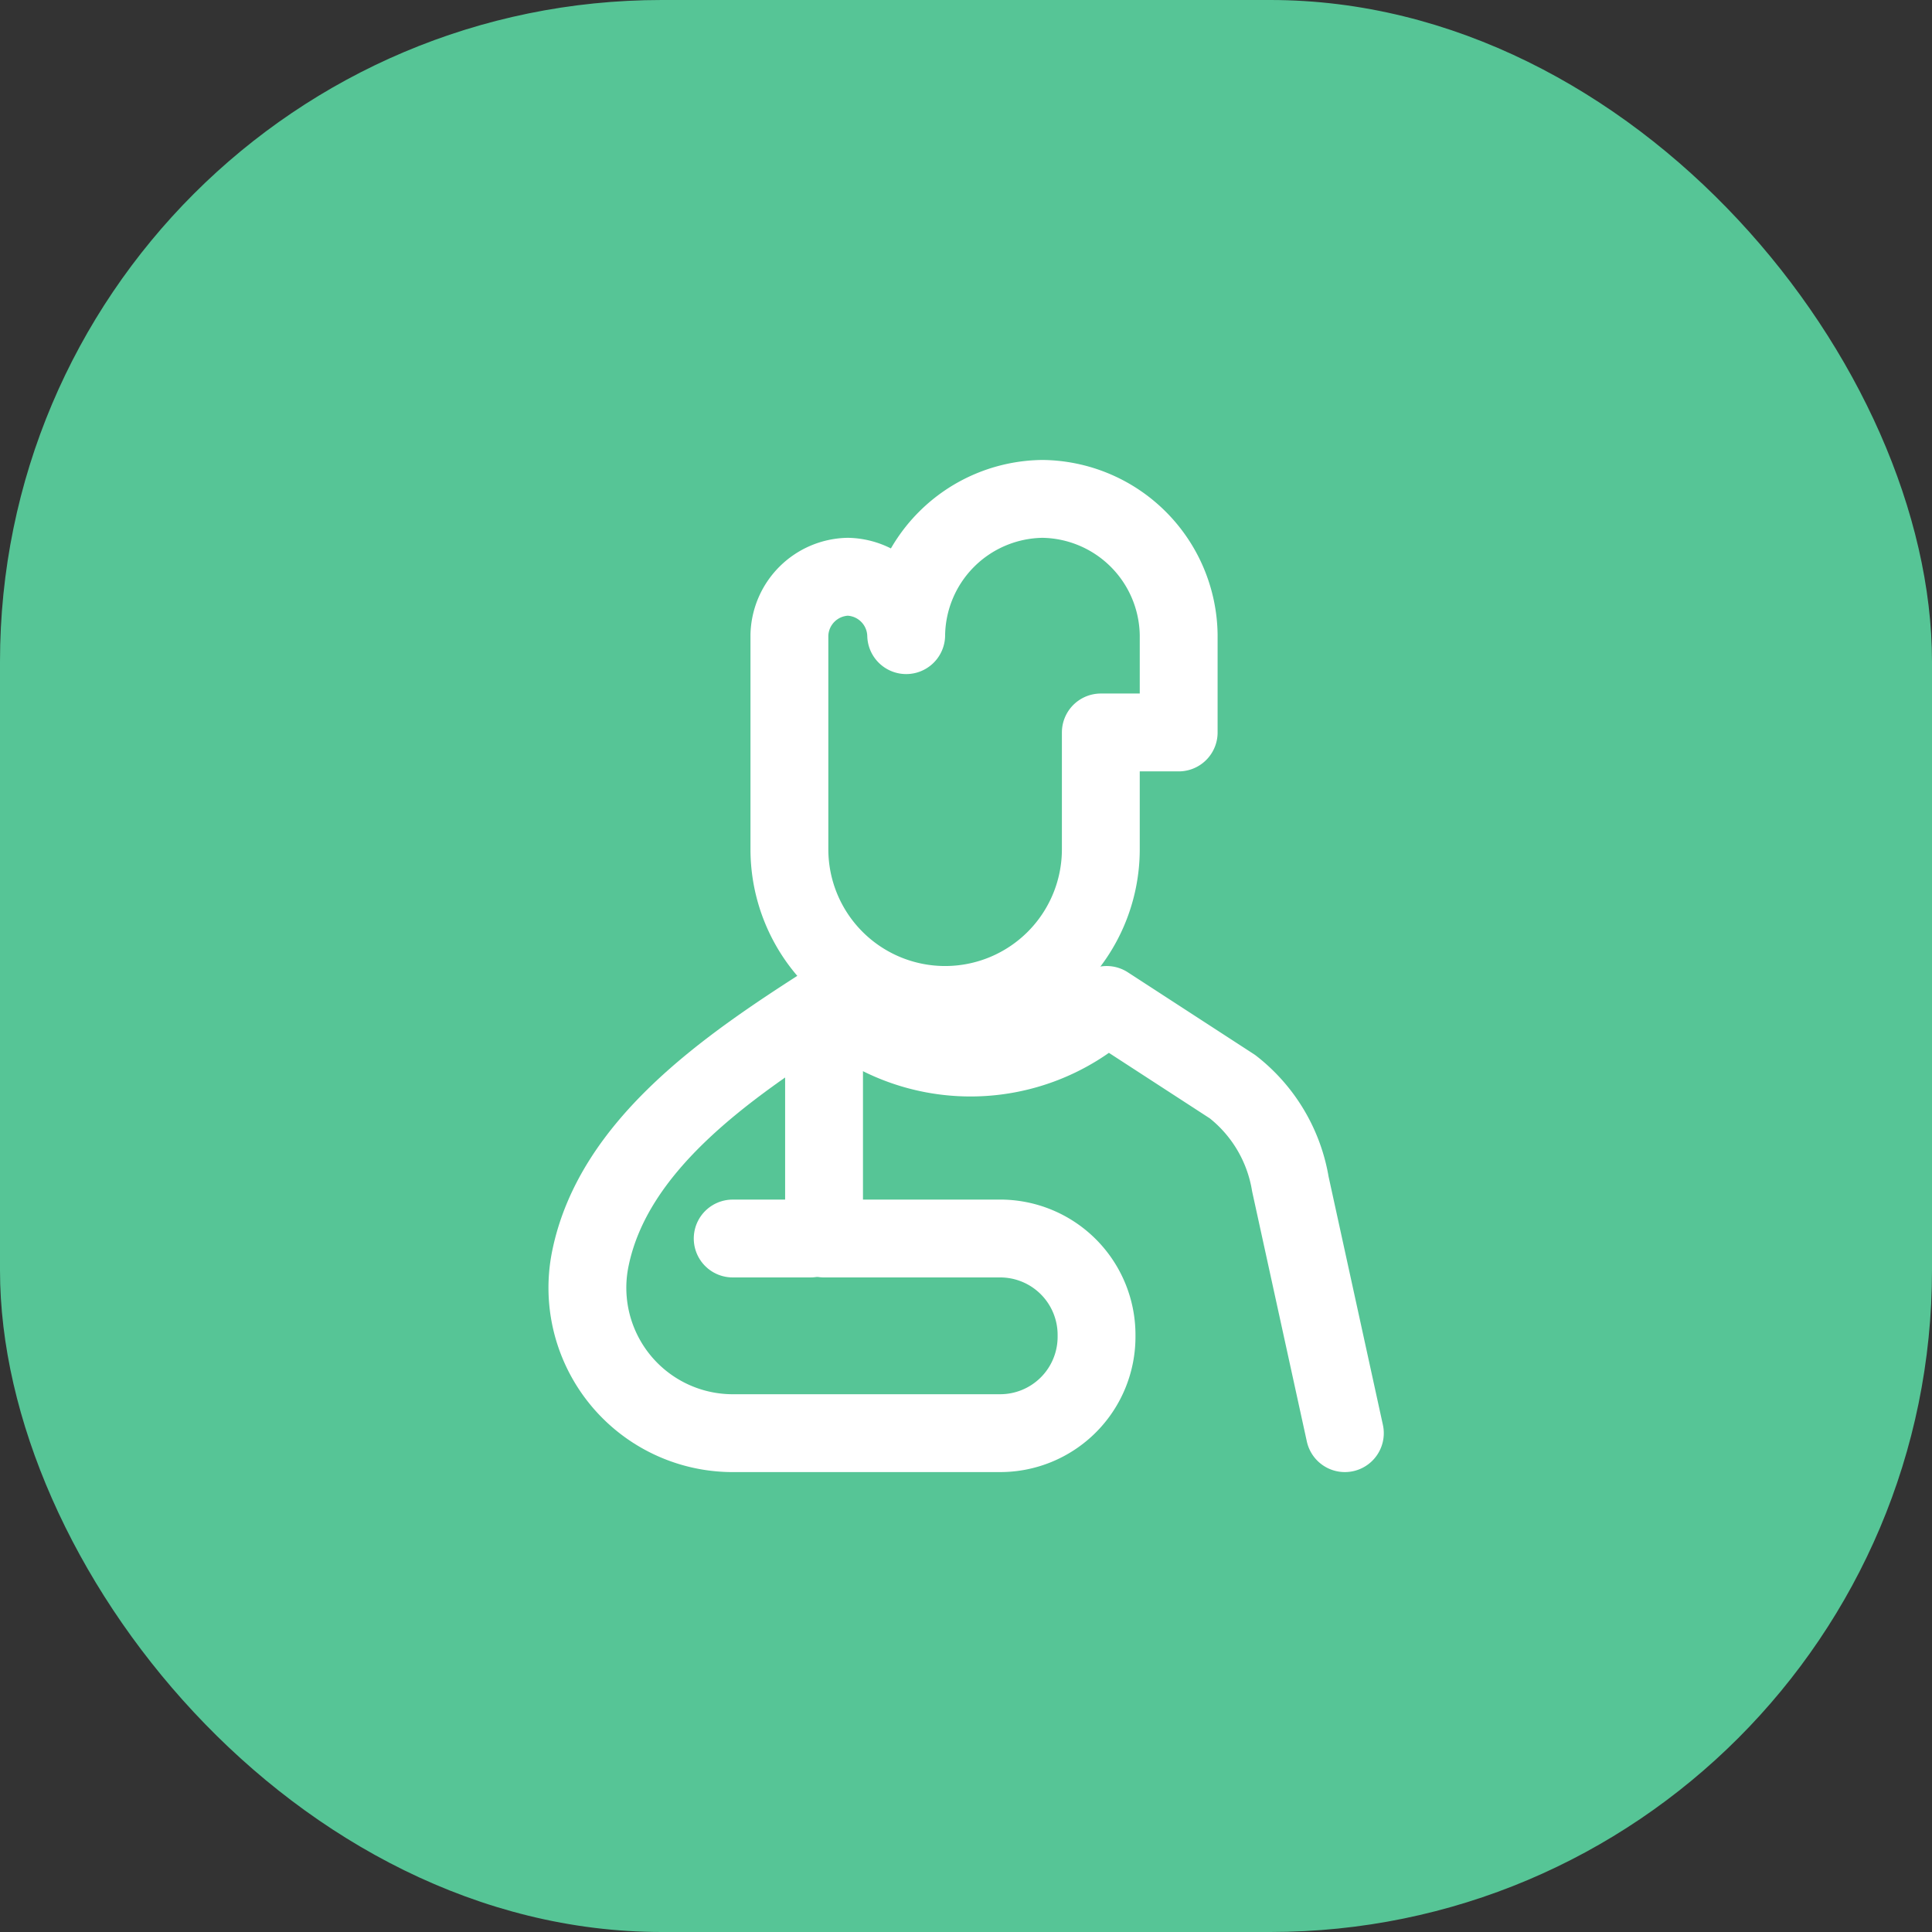 <svg xmlns="http://www.w3.org/2000/svg" width="49.631" height="49.631" viewBox="0 0 49.631 49.631">
    <rect x="0" y="0" width="49.631" height="49.631" fill="#333333" stroke="none"/>
    <rect width="49.631" height="49.631" rx="17" style="fill:#56c596"/>
    <g data-name="Icons/ injury">
        <path d="M0 0h0a5.2 5.2 0 0 0 6.993 0h0l3.234 2.1a4 4 0 0 1 1.486 2.5l1.4 6.4" transform="translate(21.435 25.816)" style="fill:none;stroke:#fff;stroke-linecap:round;stroke-linejoin:round;stroke-miterlimit:10;stroke-width:2px"/>
        <path data-name="Path" d="M6.084 0h0c-2.5 1.6-5.4 3.6-6 6.5h0a3.735 3.735 0 0 0 3.6 4.5h6.9a2.476 2.476 0 0 0 2.5-2.5h0a2.476 2.476 0 0 0-2.5-2.5h-4.5V0z" transform="translate(15.085 25.816)" style="fill:none;stroke:#fff;stroke-linecap:round;stroke-linejoin:round;stroke-miterlimit:10;stroke-width:2px"/>
        <path data-name="Path" d="M0 .5h2" transform="translate(18.822 31.316)" style="fill:none;stroke:#fff;stroke-linecap:round;stroke-linejoin:round;stroke-miterlimit:10;stroke-width:2px"/>
        <path data-name="Path" d="M10 3.5A3.543 3.543 0 0 0 6.5 0 3.543 3.543 0 0 0 3 3.5 1.538 1.538 0 0 0 1.5 2 1.538 1.538 0 0 0 0 3.5V9a4 4 0 0 0 8 0V6h2z" transform="translate(20.279 12.816)" style="fill:none;stroke:#fff;stroke-linecap:round;stroke-linejoin:round;stroke-miterlimit:10;stroke-width:2px"/>
    </g>
</svg>
